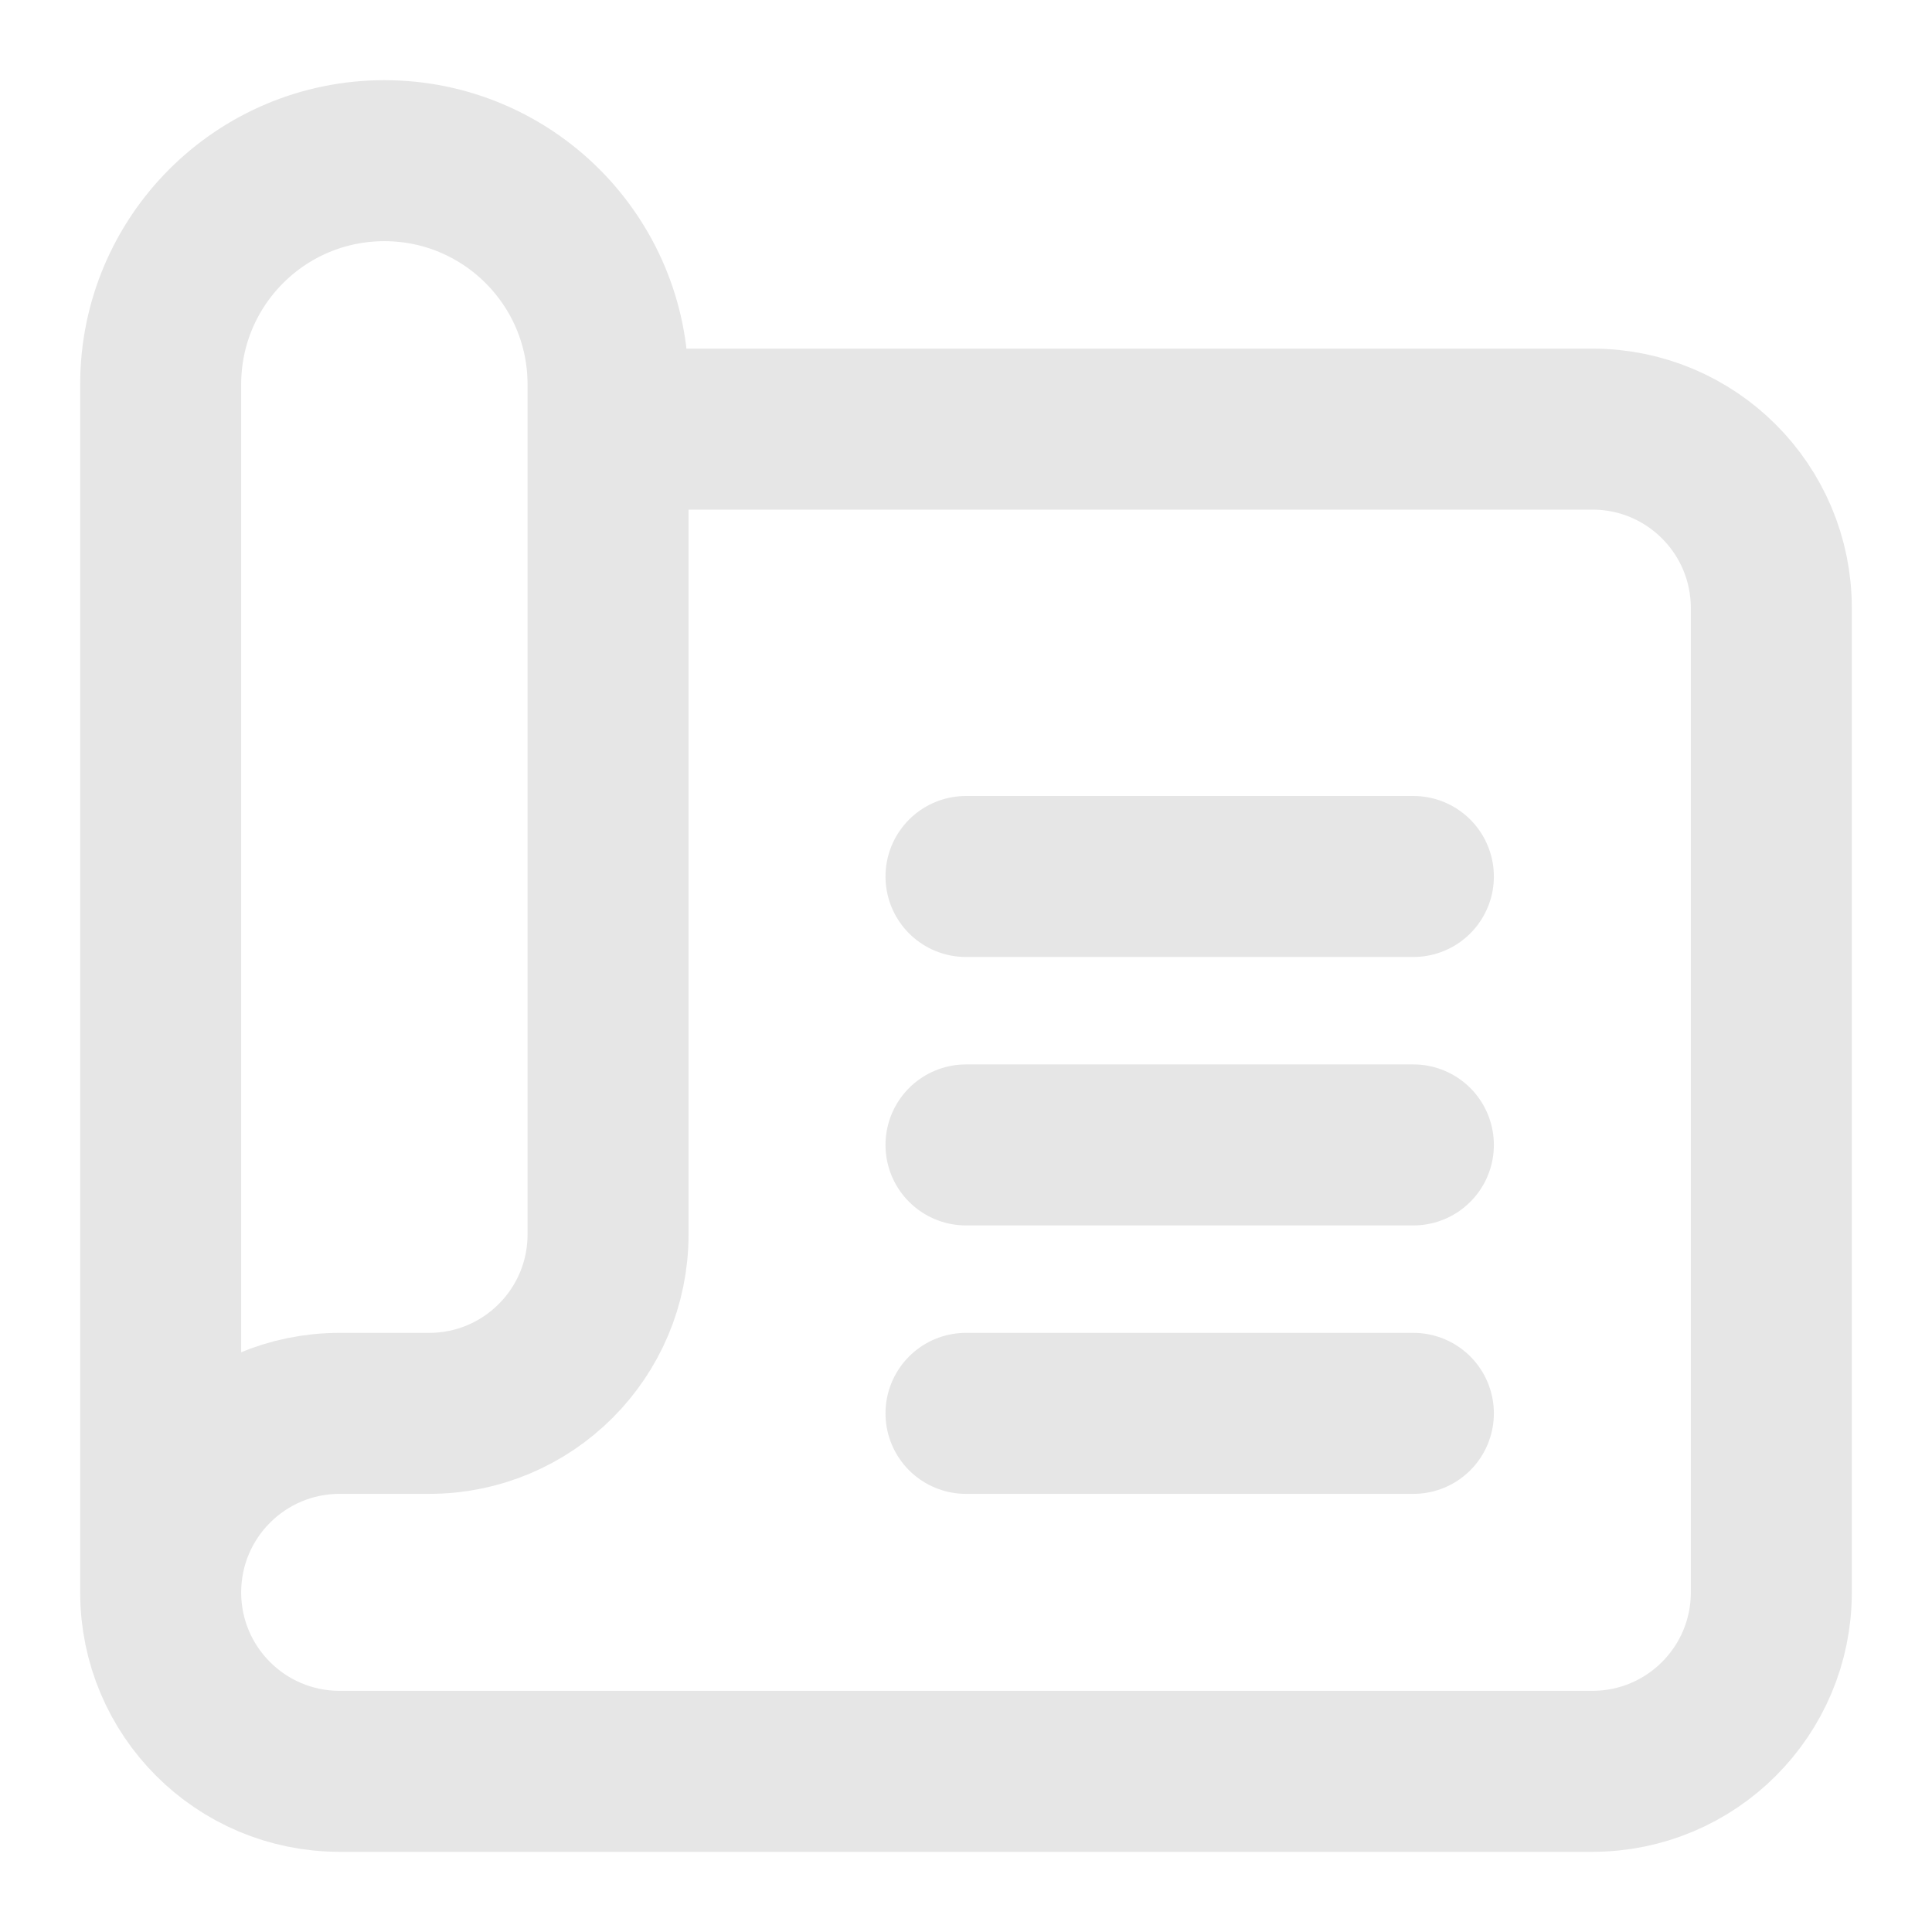 <svg width="18" height="18" viewBox="0 0 18 18" fill="none" xmlns="http://www.w3.org/2000/svg">
<g id="Group">
<path id="Path" d="M9 8.166H13.168" stroke="#E6E6E6" stroke-width="1.5" stroke-linecap="round" stroke-linejoin="round"/>
<path id="Path_2" d="M9 10.667H13.168" stroke="#E6E6E6" stroke-width="1.5" stroke-linecap="round" stroke-linejoin="round"/>
<path id="Path_3" d="M9 13.168H13.168" stroke="#E6E6E6" stroke-width="1.5" stroke-linecap="round" stroke-linejoin="round"/>
<path id="Path_4" d="M5.665 3.998H14.836C15.757 3.998 16.503 4.744 16.503 5.665V14.836C16.503 15.757 15.757 16.503 14.836 16.503H3.164C2.243 16.503 1.497 15.757 1.497 14.836V14.836C1.497 13.915 2.243 13.168 3.164 13.168H3.998C4.919 13.168 5.665 12.422 5.665 11.501V3.581C5.665 2.43 4.732 1.497 3.581 1.497V1.497C2.43 1.497 1.497 2.43 1.497 3.581V14.836" stroke="#E6E6E6" stroke-width="1.5" stroke-linecap="round" stroke-linejoin="round"/>
</g>
</svg>
